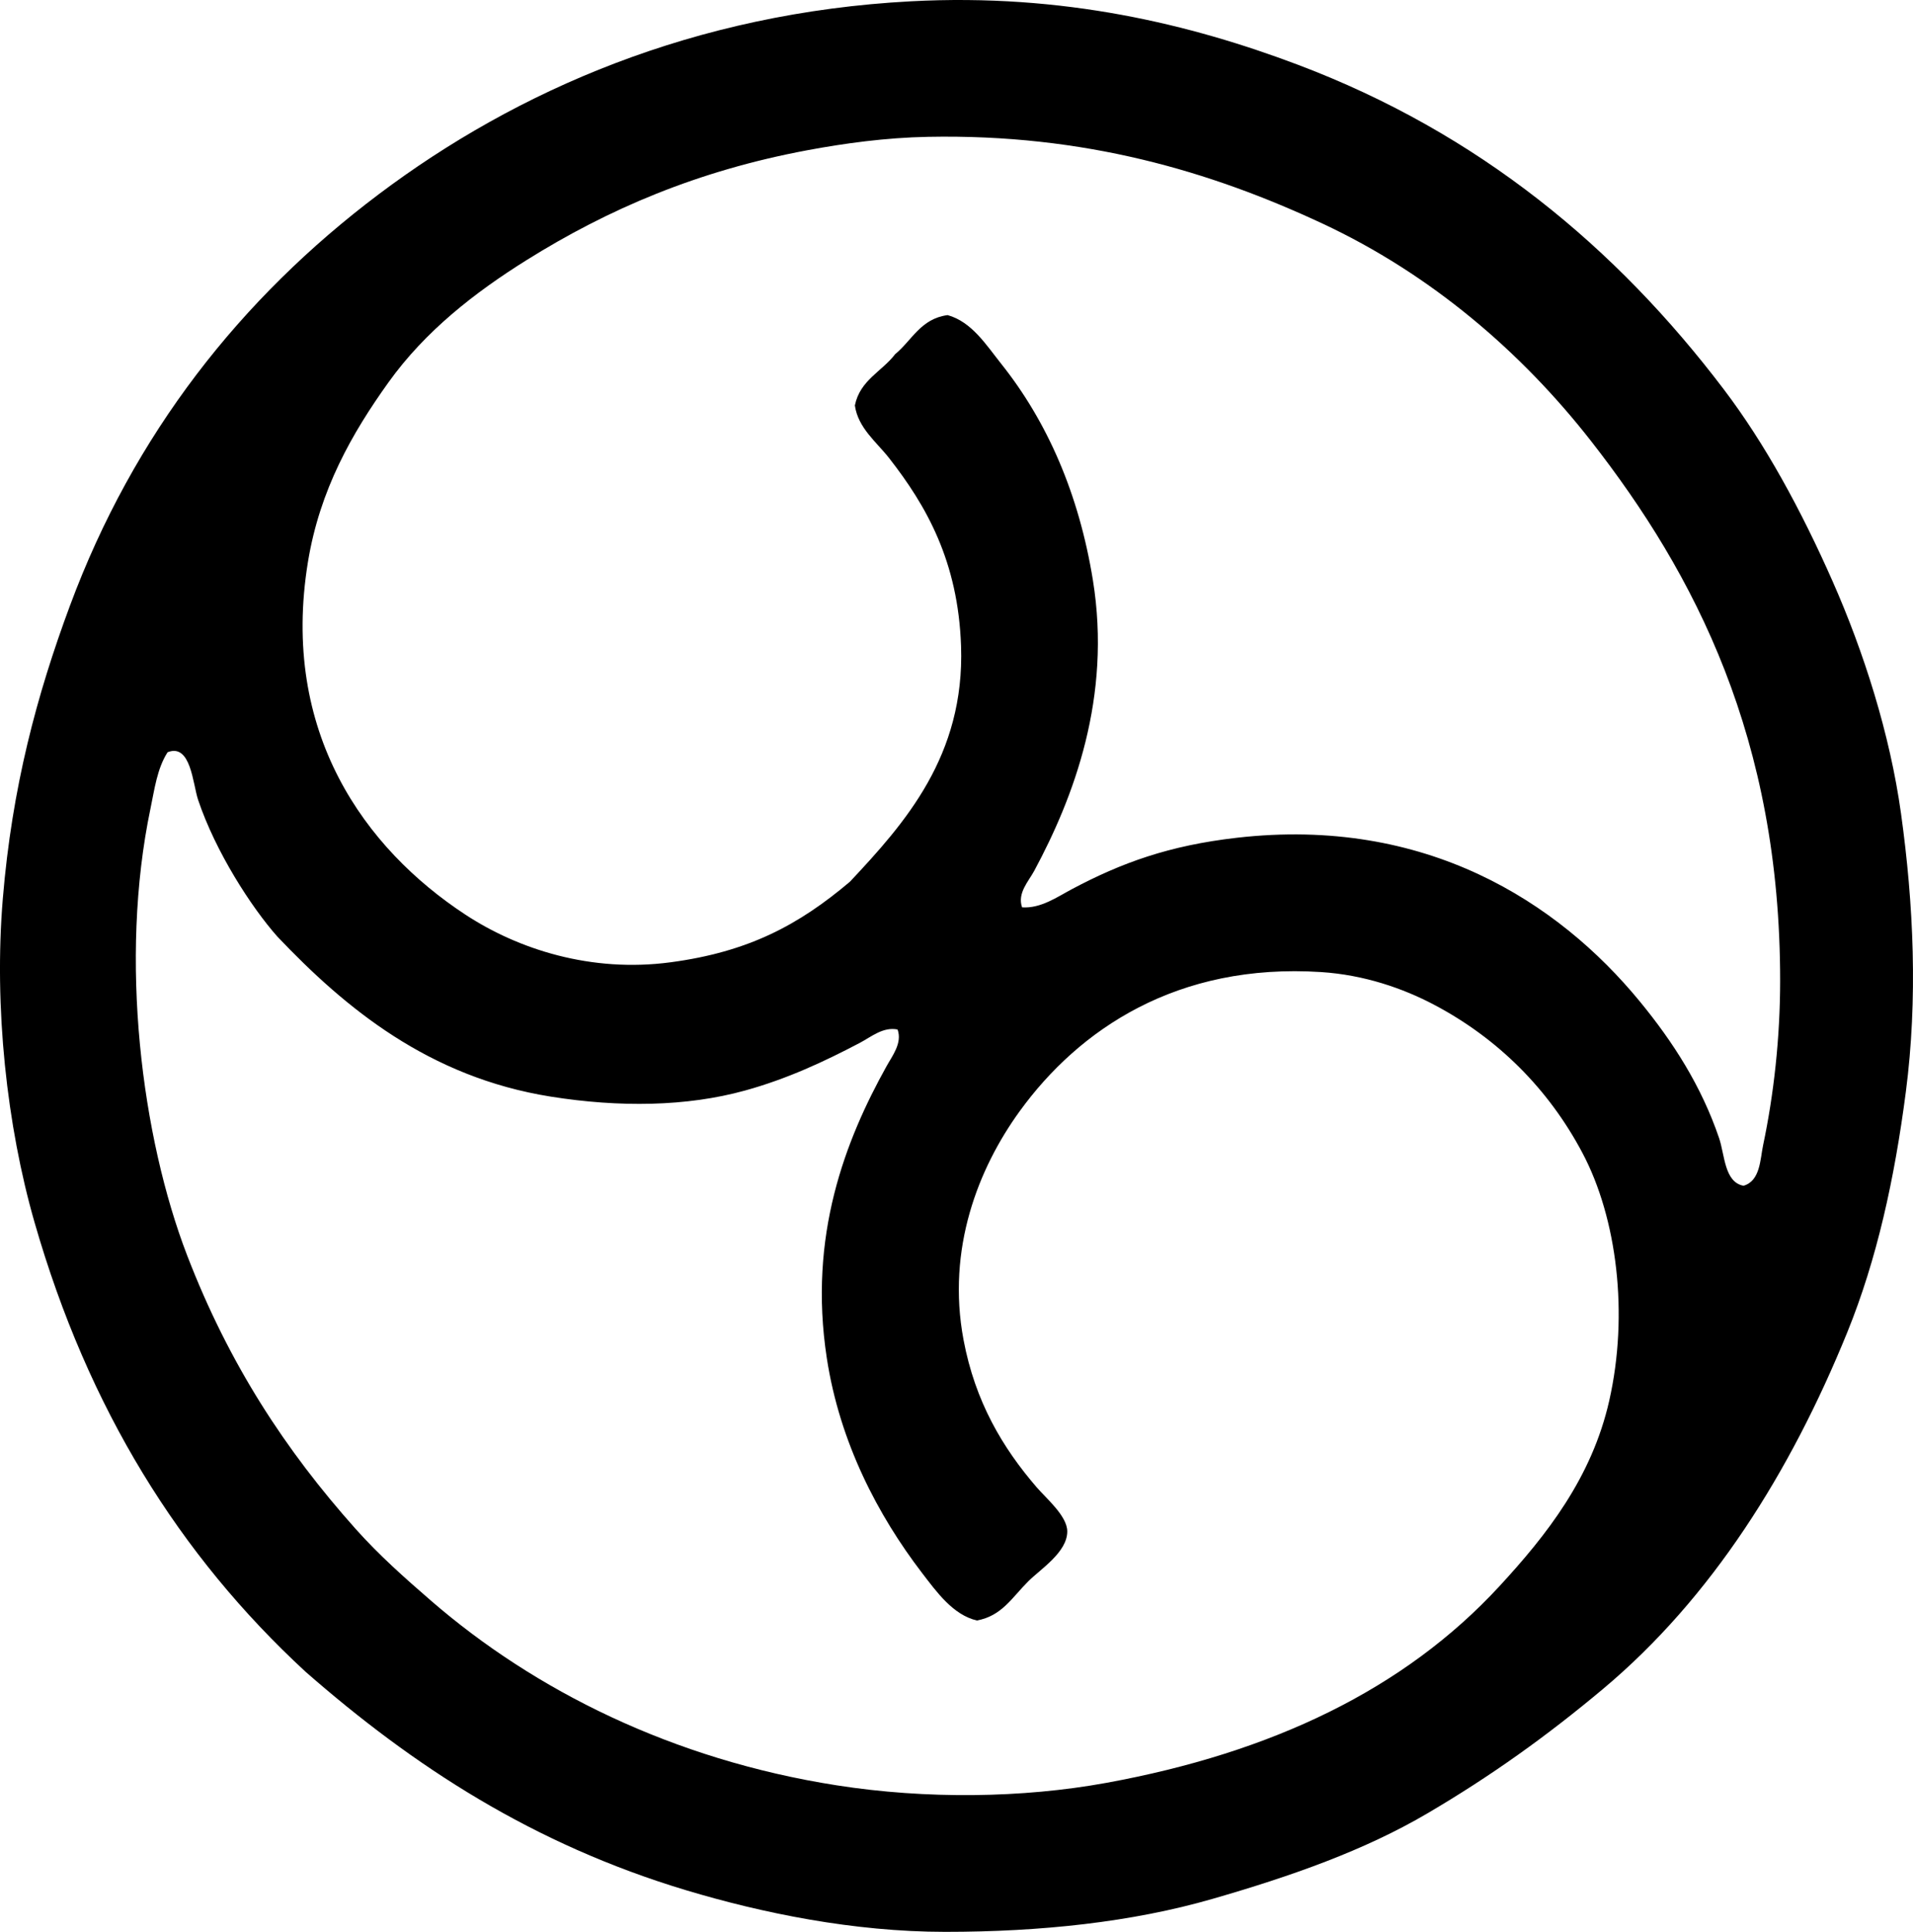 <svg enable-background="new 0 0 78.514 79.261" viewBox="0 0 78.514 79.261" xmlns="http://www.w3.org/2000/svg"><path clip-rule="evenodd" d="m12.54 68.59c-5.182-4.783-8.925-10.795-11.122-18.437-1.139-3.96-1.671-8.827-1.303-13.276.379-4.587 1.403-8.384 2.755-12.024 2.615-7.044 7.01-12.62 12.676-16.884 5.654-4.255 12.953-7.444 21.844-7.916 6.255-.332 11.486.946 15.882 2.605 7.431 2.806 13.067 7.499 17.484 13.327 1.685 2.222 3.159 4.923 4.459 7.866 1.274 2.884 2.353 6.258 2.806 9.519.52 3.735.694 7.616.2 11.423-.466 3.592-1.194 6.892-2.404 9.87-2.333 5.74-5.571 10.901-10.021 14.629-2.3 1.928-4.599 3.574-7.214 5.11-2.597 1.525-5.571 2.57-8.817 3.507-3.307.954-7.038 1.353-10.973 1.353-3.767-.001-7.513-.771-10.621-1.704-6.305-1.893-11.205-5.094-15.631-8.968zm31.463-32.114c2.026-1.075 3.973-1.786 6.764-2.104 7.739-.882 13.175 2.629 16.532 6.713 1.367 1.663 2.527 3.468 3.257 5.611.233.686.217 1.813 1.002 1.954.689-.194.684-1.092.802-1.653.441-2.088.701-4.416.701-6.763.002-9.91-3.476-16.658-7.766-22.145-2.852-3.648-6.567-6.839-11.021-8.918-4.579-2.137-9.756-3.682-16.183-3.557-1.74.033-3.451.269-4.96.551-4.491.839-8.164 2.409-11.522 4.509-2.127 1.329-4.16 2.914-5.662 5.01-1.498 2.09-2.821 4.405-3.307 7.365-1.148 7.009 2.349 11.78 6.463 14.479 2.165 1.42 5.157 2.389 8.417 1.954 3.192-.425 5.258-1.525 7.364-3.307 2.252-2.399 4.715-5.166 4.56-9.669-.12-3.474-1.423-5.756-2.956-7.715-.511-.653-1.27-1.229-1.402-2.155.21-1.042 1.112-1.392 1.653-2.104.689-.564 1.047-1.458 2.154-1.603.989.273 1.586 1.228 2.204 2.004 1.884 2.364 3.185 5.33 3.758 8.868.777 4.805-.787 8.913-2.405 11.924-.234.436-.706.919-.501 1.503.773.05 1.437-.425 2.054-.752zm-35.872-3.658c-.22-.655-.295-2.333-1.253-1.954-.431.671-.536 1.519-.701 2.305-1.298 6.201-.362 13.49 1.503 18.337 1.722 4.471 4.04 8.001 6.914 11.222.973 1.089 2.022 2.018 3.106 2.956 4.237 3.667 9.902 6.511 16.633 7.565 3.676.576 7.629.528 11.072-.1 6.8-1.241 12.229-3.835 16.133-8.066 1.938-2.1 3.794-4.454 4.509-7.615.804-3.553.321-7.486-1.103-10.17-1.394-2.629-3.475-4.692-6.062-6.062-1.306-.692-2.903-1.239-4.659-1.353-5.912-.383-9.94 2.353-12.374 5.711-1.702 2.349-3.001 5.646-2.305 9.369.478 2.555 1.612 4.446 3.006 6.062.389.451 1.25 1.174 1.253 1.804.003.859-1.102 1.552-1.604 2.054-.673.673-1.082 1.416-2.104 1.604-.976-.226-1.65-1.166-2.255-1.954-1.805-2.359-3.376-5.344-3.907-8.817-.769-5.021.764-8.936 2.455-11.974.234-.422.653-.953.45-1.503-.597-.119-1.08.303-1.553.551-1.462.768-2.983 1.478-4.709 1.954-2.4.663-5.16.696-7.966.25-5.018-.797-8.442-3.639-11.223-6.563-1.069-1.204-2.54-3.481-3.256-5.613z" fill-rule="evenodd"/></svg>